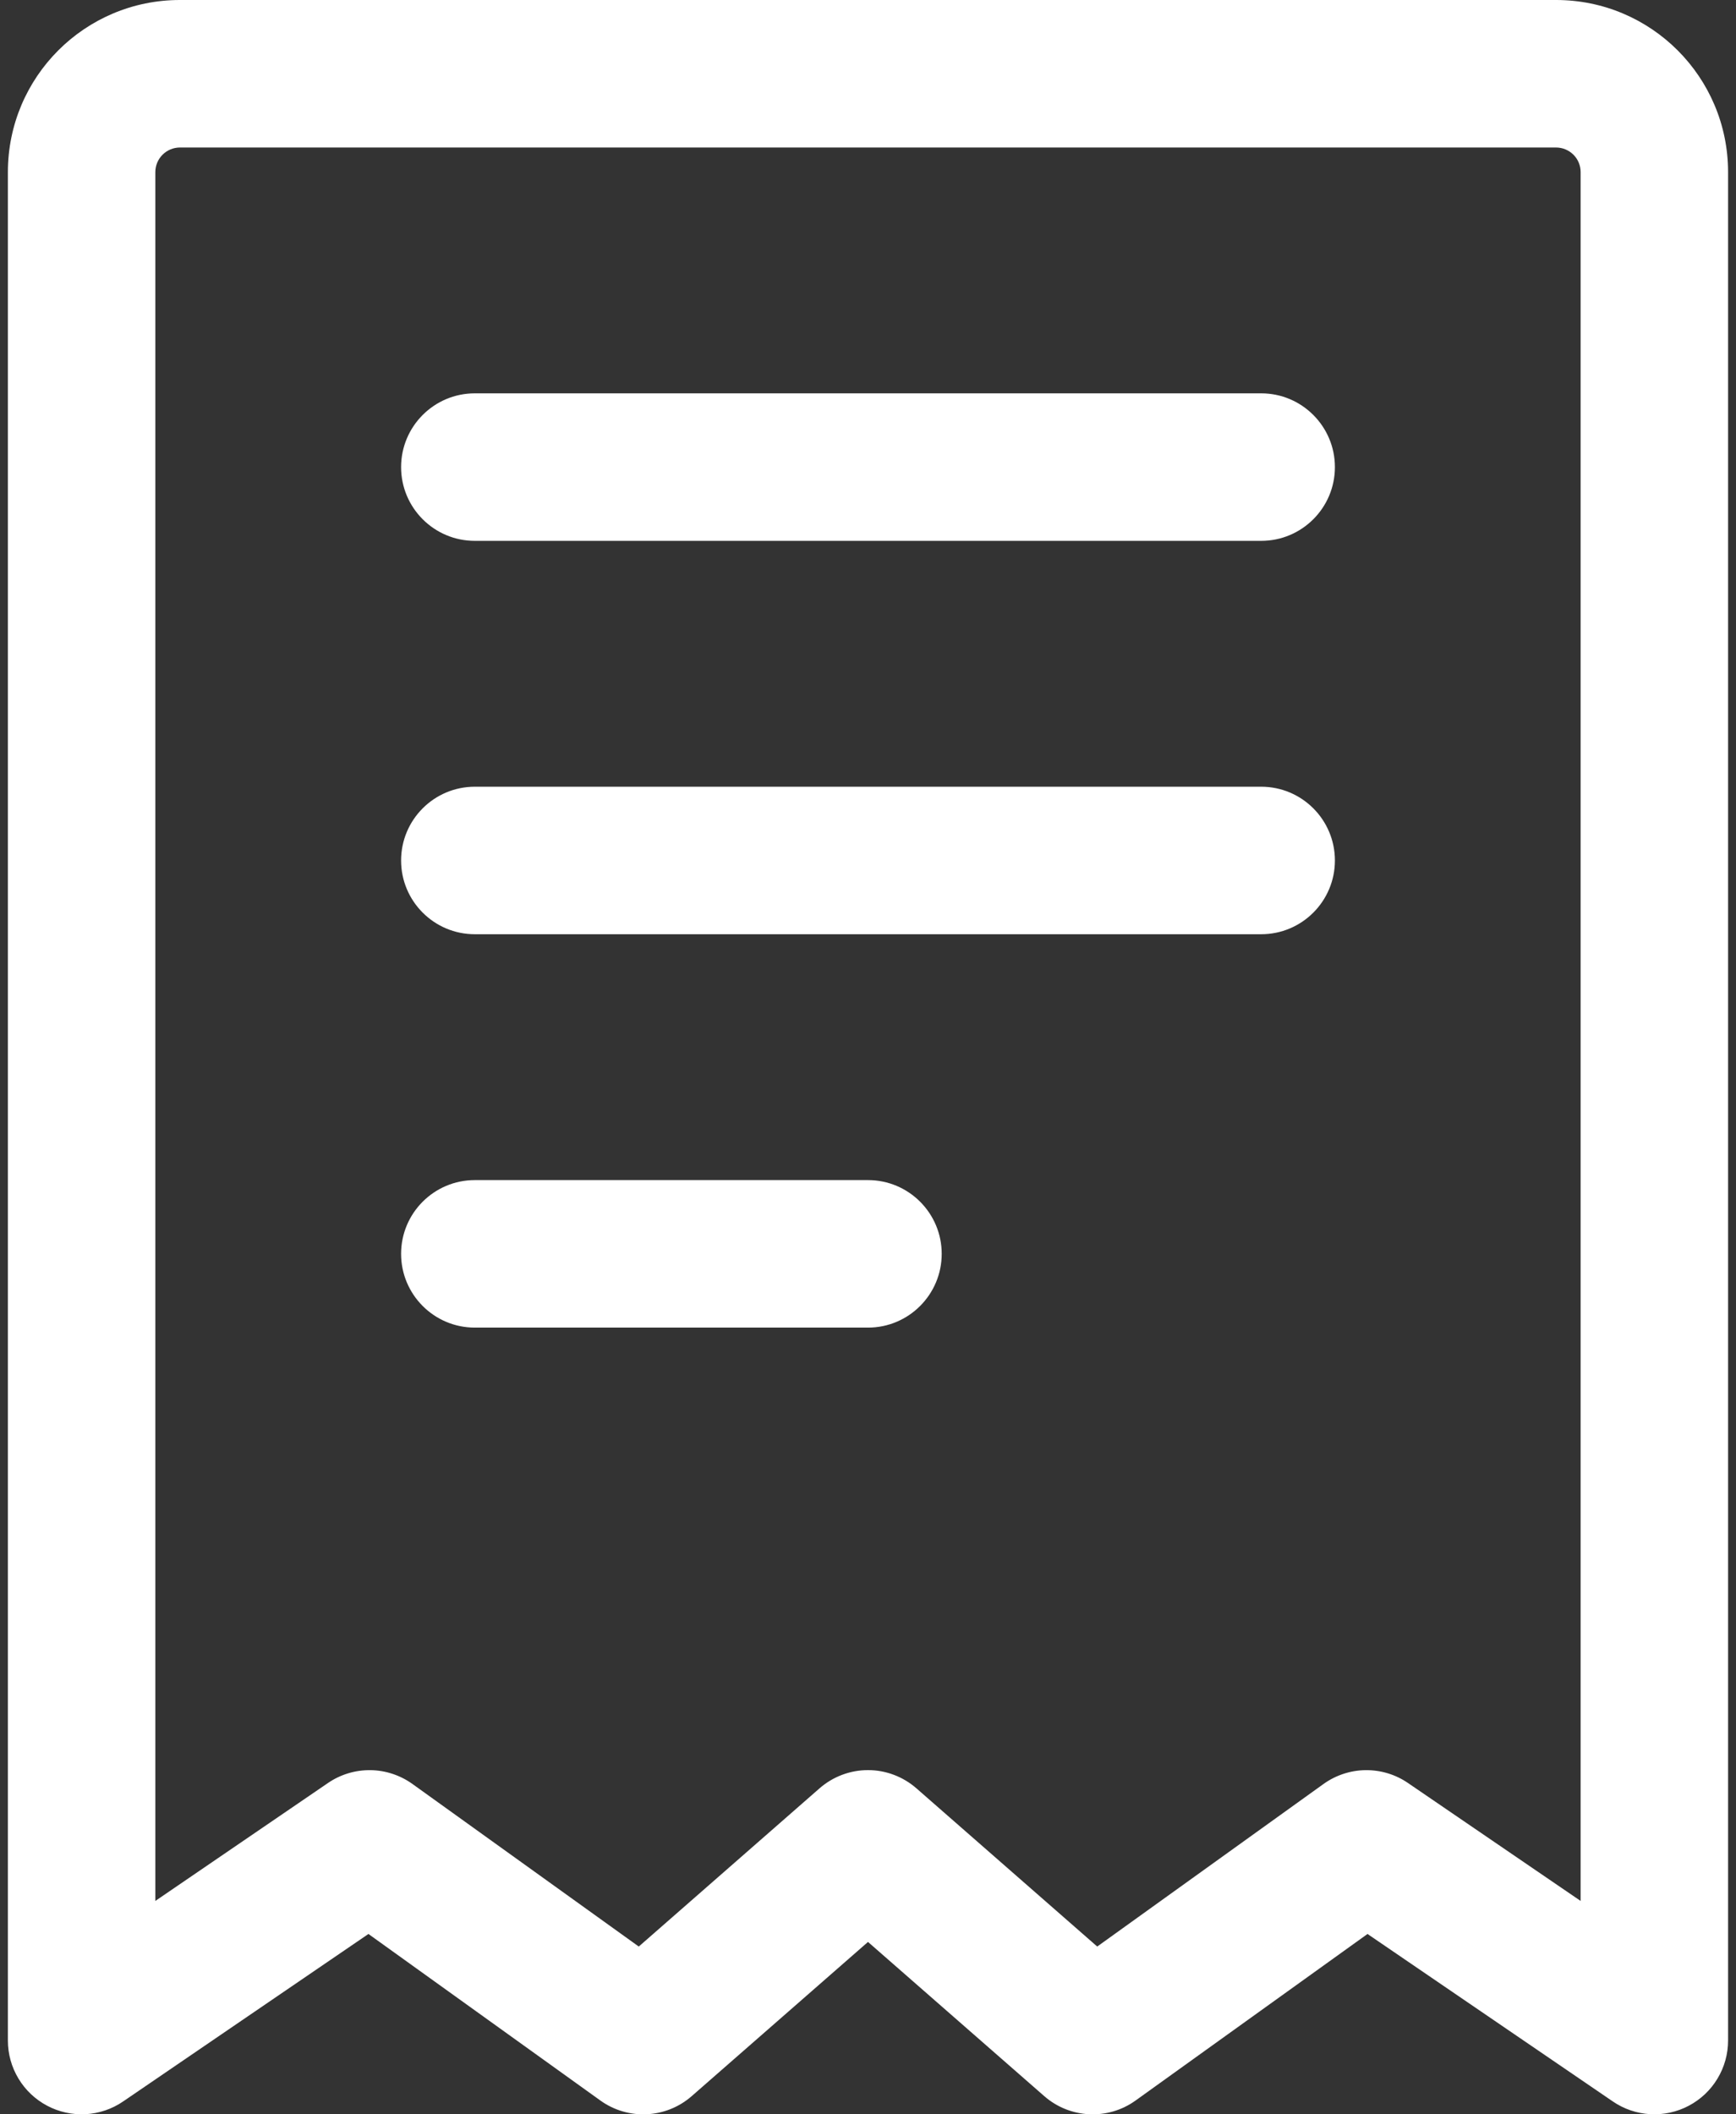 <svg width="46" height="56" viewBox="0 0 46 56" fill="none" xmlns="http://www.w3.org/2000/svg">
<rect x="0" y="0" width="46" height="56" fill="#333333" stroke="none"/>
<path fill-rule="evenodd" clip-rule="evenodd" d="M45.79 4.558V54.046C45.79 54.402 45.693 54.75 45.509 55.054C45.326 55.359 45.063 55.607 44.748 55.773C44.434 55.939 44.081 56.016 43.726 55.996C43.371 55.976 43.028 55.859 42.735 55.658L36.236 51.223L30.092 55.633C29.355 56.164 28.349 56.114 27.667 55.515L23 51.434L18.332 55.515C17.65 56.114 16.644 56.164 15.907 55.633L9.763 51.223L3.264 55.658C2.971 55.859 2.628 55.976 2.274 55.996C1.919 56.016 1.565 55.939 1.251 55.773C0.937 55.607 0.673 55.359 0.49 55.054C0.306 54.75 0.209 54.402 0.209 54.046V4.558C0.209 2.042 2.248 0 4.767 0H41.232C43.751 0 45.79 2.042 45.79 4.558ZM41.883 4.558C41.883 4.385 41.815 4.22 41.693 4.098C41.57 3.976 41.405 3.907 41.232 3.907H4.767C4.595 3.907 4.429 3.976 4.307 4.098C4.185 4.22 4.116 4.385 4.116 4.558V50.348L8.69 47.225C9.021 46.998 9.413 46.88 9.814 46.884C10.215 46.889 10.604 47.017 10.93 47.251L16.926 51.556L21.713 47.368C22.069 47.056 22.526 46.883 23 46.883C23.473 46.883 23.93 47.056 24.286 47.368L29.074 51.556L35.069 47.251C35.395 47.017 35.785 46.889 36.185 46.884C36.586 46.88 36.979 46.998 37.309 47.225L41.883 50.348V4.558Z" fill="white"/>
<path fill-rule="evenodd" clip-rule="evenodd" d="M12.581 14.325C11.503 14.325 10.628 13.45 10.628 12.372C10.628 11.294 11.503 10.418 12.581 10.418H33.419C34.497 10.418 35.372 11.294 35.372 12.372C35.372 13.45 34.497 14.325 33.419 14.325H12.581ZM12.581 24.744C11.503 24.744 10.628 23.869 10.628 22.791C10.628 21.712 11.503 20.837 12.581 20.837H33.419C34.497 20.837 35.372 21.712 35.372 22.791C35.372 23.869 34.497 24.744 33.419 24.744H12.581ZM12.581 35.163C11.503 35.163 10.628 34.287 10.628 33.209C10.628 32.131 11.503 31.256 12.581 31.256H23C24.078 31.256 24.953 32.131 24.953 33.209C24.953 34.287 24.078 35.163 23 35.163H12.581Z" fill="white"/>
</svg>
